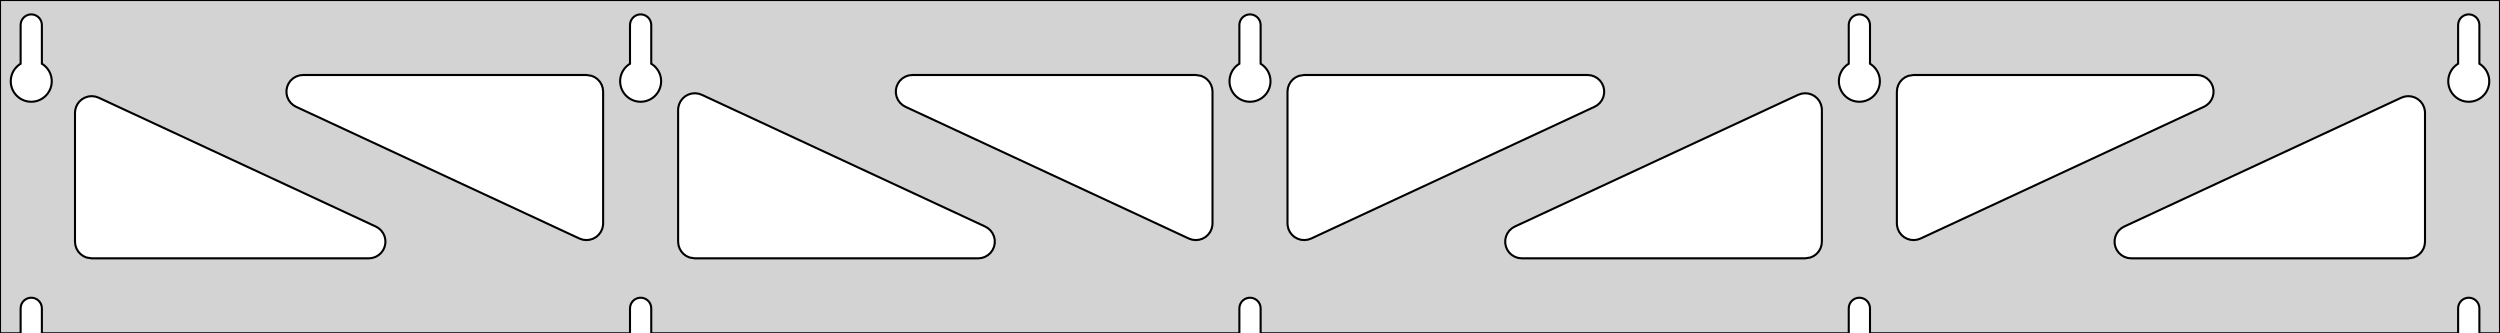 <?xml version="1.0" standalone="no"?>
<!DOCTYPE svg PUBLIC "-//W3C//DTD SVG 1.1//EN" "http://www.w3.org/Graphics/SVG/1.1/DTD/svg11.dtd">
<svg width="600mm" height="80mm" viewBox="0 -80 600 80" xmlns="http://www.w3.org/2000/svg" version="1.1">
<title>OpenSCAD Model</title>
<path d="
M 600,-80 L 0,-80 L 0,-0 L 4.95,-0 L 4.95,-6 L 5.006,-6.53
 L 5.17,-7.037 L 5.437,-7.499 L 5.794,-7.895 L 6.225,-8.208 L 6.712,-8.425 L 7.233,-8.536
 L 7.767,-8.536 L 8.288,-8.425 L 8.775,-8.208 L 9.206,-7.895 L 9.563,-7.499 L 9.83,-7.037
 L 9.994,-6.53 L 10.05,-6 L 10.05,-0 L 151.2,-0 L 151.2,-6 L 151.256,-6.53
 L 151.42,-7.037 L 151.687,-7.499 L 152.044,-7.895 L 152.475,-8.208 L 152.962,-8.425 L 153.483,-8.536
 L 154.017,-8.536 L 154.538,-8.425 L 155.025,-8.208 L 155.456,-7.895 L 155.813,-7.499 L 156.08,-7.037
 L 156.244,-6.53 L 156.3,-6 L 156.3,-0 L 297.45,-0 L 297.45,-6 L 297.506,-6.53
 L 297.67,-7.037 L 297.937,-7.499 L 298.294,-7.895 L 298.725,-8.208 L 299.212,-8.425 L 299.733,-8.536
 L 300.267,-8.536 L 300.788,-8.425 L 301.275,-8.208 L 301.706,-7.895 L 302.063,-7.499 L 302.33,-7.037
 L 302.494,-6.53 L 302.55,-6 L 302.55,-0 L 443.7,-0 L 443.7,-6 L 443.756,-6.53
 L 443.92,-7.037 L 444.187,-7.499 L 444.544,-7.895 L 444.975,-8.208 L 445.462,-8.425 L 445.983,-8.536
 L 446.517,-8.536 L 447.038,-8.425 L 447.525,-8.208 L 447.956,-7.895 L 448.313,-7.499 L 448.58,-7.037
 L 448.744,-6.53 L 448.8,-6 L 448.8,-0 L 589.95,-0 L 589.95,-6 L 590.006,-6.53
 L 590.17,-7.037 L 590.437,-7.499 L 590.794,-7.895 L 591.225,-8.208 L 591.712,-8.425 L 592.233,-8.536
 L 592.767,-8.536 L 593.288,-8.425 L 593.775,-8.208 L 594.206,-7.895 L 594.563,-7.499 L 594.83,-7.037
 L 594.994,-6.53 L 595.05,-6 L 595.05,-0 L 600,-0 z
M 6.986,-55.607 L 6.477,-55.688 L 5.98,-55.821 L 5.499,-56.005 L 5.04,-56.239 L 4.608,-56.52
 L 4.208,-56.844 L 3.844,-57.208 L 3.52,-57.608 L 3.239,-58.04 L 3.005,-58.499 L 2.821,-58.98
 L 2.688,-59.477 L 2.607,-59.986 L 2.58,-60.5 L 2.607,-61.014 L 2.688,-61.523 L 2.821,-62.02
 L 3.005,-62.501 L 3.239,-62.96 L 3.52,-63.392 L 3.844,-63.792 L 4.208,-64.156 L 4.608,-64.48
 L 4.95,-64.702 L 4.95,-74 L 5.006,-74.53 L 5.17,-75.037 L 5.437,-75.499 L 5.794,-75.895
 L 6.225,-76.208 L 6.712,-76.425 L 7.233,-76.536 L 7.767,-76.536 L 8.288,-76.425 L 8.775,-76.208
 L 9.206,-75.895 L 9.563,-75.499 L 9.83,-75.037 L 9.994,-74.53 L 10.05,-74 L 10.05,-64.702
 L 10.392,-64.48 L 10.792,-64.156 L 11.156,-63.792 L 11.48,-63.392 L 11.761,-62.96 L 11.995,-62.501
 L 12.179,-62.02 L 12.312,-61.523 L 12.393,-61.014 L 12.42,-60.5 L 12.393,-59.986 L 12.312,-59.477
 L 12.179,-58.98 L 11.995,-58.499 L 11.761,-58.04 L 11.48,-57.608 L 11.156,-57.208 L 10.792,-56.844
 L 10.392,-56.52 L 9.96,-56.239 L 9.501,-56.005 L 9.02,-55.821 L 8.523,-55.688 L 8.014,-55.607
 L 7.5,-55.58 z
M 153.236,-55.607 L 152.727,-55.688 L 152.23,-55.821 L 151.749,-56.005 L 151.29,-56.239 L 150.858,-56.52
 L 150.458,-56.844 L 150.094,-57.208 L 149.77,-57.608 L 149.489,-58.04 L 149.255,-58.499 L 149.071,-58.98
 L 148.938,-59.477 L 148.857,-59.986 L 148.83,-60.5 L 148.857,-61.014 L 148.938,-61.523 L 149.071,-62.02
 L 149.255,-62.501 L 149.489,-62.96 L 149.77,-63.392 L 150.094,-63.792 L 150.458,-64.156 L 150.858,-64.48
 L 151.2,-64.702 L 151.2,-74 L 151.256,-74.53 L 151.42,-75.037 L 151.687,-75.499 L 152.044,-75.895
 L 152.475,-76.208 L 152.962,-76.425 L 153.483,-76.536 L 154.017,-76.536 L 154.538,-76.425 L 155.025,-76.208
 L 155.456,-75.895 L 155.813,-75.499 L 156.08,-75.037 L 156.244,-74.53 L 156.3,-74 L 156.3,-64.702
 L 156.642,-64.48 L 157.042,-64.156 L 157.406,-63.792 L 157.73,-63.392 L 158.011,-62.96 L 158.245,-62.501
 L 158.429,-62.02 L 158.562,-61.523 L 158.643,-61.014 L 158.67,-60.5 L 158.643,-59.986 L 158.562,-59.477
 L 158.429,-58.98 L 158.245,-58.499 L 158.011,-58.04 L 157.73,-57.608 L 157.406,-57.208 L 157.042,-56.844
 L 156.642,-56.52 L 156.21,-56.239 L 155.751,-56.005 L 155.27,-55.821 L 154.773,-55.688 L 154.264,-55.607
 L 153.75,-55.58 z
M 299.486,-55.607 L 298.977,-55.688 L 298.48,-55.821 L 297.999,-56.005 L 297.54,-56.239 L 297.108,-56.52
 L 296.708,-56.844 L 296.344,-57.208 L 296.02,-57.608 L 295.739,-58.04 L 295.505,-58.499 L 295.321,-58.98
 L 295.188,-59.477 L 295.107,-59.986 L 295.08,-60.5 L 295.107,-61.014 L 295.188,-61.523 L 295.321,-62.02
 L 295.505,-62.501 L 295.739,-62.96 L 296.02,-63.392 L 296.344,-63.792 L 296.708,-64.156 L 297.108,-64.48
 L 297.45,-64.702 L 297.45,-74 L 297.506,-74.53 L 297.67,-75.037 L 297.937,-75.499 L 298.294,-75.895
 L 298.725,-76.208 L 299.212,-76.425 L 299.733,-76.536 L 300.267,-76.536 L 300.788,-76.425 L 301.275,-76.208
 L 301.706,-75.895 L 302.063,-75.499 L 302.33,-75.037 L 302.494,-74.53 L 302.55,-74 L 302.55,-64.702
 L 302.892,-64.48 L 303.292,-64.156 L 303.656,-63.792 L 303.98,-63.392 L 304.261,-62.96 L 304.495,-62.501
 L 304.679,-62.02 L 304.812,-61.523 L 304.893,-61.014 L 304.92,-60.5 L 304.893,-59.986 L 304.812,-59.477
 L 304.679,-58.98 L 304.495,-58.499 L 304.261,-58.04 L 303.98,-57.608 L 303.656,-57.208 L 303.292,-56.844
 L 302.892,-56.52 L 302.46,-56.239 L 302.001,-56.005 L 301.52,-55.821 L 301.023,-55.688 L 300.514,-55.607
 L 300,-55.58 z
M 445.736,-55.607 L 445.227,-55.688 L 444.73,-55.821 L 444.249,-56.005 L 443.79,-56.239 L 443.358,-56.52
 L 442.958,-56.844 L 442.594,-57.208 L 442.27,-57.608 L 441.989,-58.04 L 441.755,-58.499 L 441.571,-58.98
 L 441.438,-59.477 L 441.357,-59.986 L 441.33,-60.5 L 441.357,-61.014 L 441.438,-61.523 L 441.571,-62.02
 L 441.755,-62.501 L 441.989,-62.96 L 442.27,-63.392 L 442.594,-63.792 L 442.958,-64.156 L 443.358,-64.48
 L 443.7,-64.702 L 443.7,-74 L 443.756,-74.53 L 443.92,-75.037 L 444.187,-75.499 L 444.544,-75.895
 L 444.975,-76.208 L 445.462,-76.425 L 445.983,-76.536 L 446.517,-76.536 L 447.038,-76.425 L 447.525,-76.208
 L 447.956,-75.895 L 448.313,-75.499 L 448.58,-75.037 L 448.744,-74.53 L 448.8,-74 L 448.8,-64.702
 L 449.142,-64.48 L 449.542,-64.156 L 449.906,-63.792 L 450.23,-63.392 L 450.511,-62.96 L 450.745,-62.501
 L 450.929,-62.02 L 451.062,-61.523 L 451.143,-61.014 L 451.17,-60.5 L 451.143,-59.986 L 451.062,-59.477
 L 450.929,-58.98 L 450.745,-58.499 L 450.511,-58.04 L 450.23,-57.608 L 449.906,-57.208 L 449.542,-56.844
 L 449.142,-56.52 L 448.71,-56.239 L 448.251,-56.005 L 447.77,-55.821 L 447.273,-55.688 L 446.764,-55.607
 L 446.25,-55.58 z
M 591.986,-55.607 L 591.477,-55.688 L 590.98,-55.821 L 590.499,-56.005 L 590.04,-56.239 L 589.608,-56.52
 L 589.208,-56.844 L 588.844,-57.208 L 588.52,-57.608 L 588.239,-58.04 L 588.005,-58.499 L 587.821,-58.98
 L 587.688,-59.477 L 587.607,-59.986 L 587.58,-60.5 L 587.607,-61.014 L 587.688,-61.523 L 587.821,-62.02
 L 588.005,-62.501 L 588.239,-62.96 L 588.52,-63.392 L 588.844,-63.792 L 589.208,-64.156 L 589.608,-64.48
 L 589.95,-64.702 L 589.95,-74 L 590.006,-74.53 L 590.17,-75.037 L 590.437,-75.499 L 590.794,-75.895
 L 591.225,-76.208 L 591.712,-76.425 L 592.233,-76.536 L 592.767,-76.536 L 593.288,-76.425 L 593.775,-76.208
 L 594.206,-75.895 L 594.563,-75.499 L 594.83,-75.037 L 594.994,-74.53 L 595.05,-74 L 595.05,-64.702
 L 595.392,-64.48 L 595.792,-64.156 L 596.156,-63.792 L 596.48,-63.392 L 596.761,-62.96 L 596.995,-62.501
 L 597.179,-62.02 L 597.312,-61.523 L 597.393,-61.014 L 597.42,-60.5 L 597.393,-59.986 L 597.312,-59.477
 L 597.179,-58.98 L 596.995,-58.499 L 596.761,-58.04 L 596.48,-57.608 L 596.156,-57.208 L 595.792,-56.844
 L 595.392,-56.52 L 594.96,-56.239 L 594.501,-56.005 L 594.02,-55.821 L 593.523,-55.688 L 593.014,-55.607
 L 592.5,-55.58 z
M 312.232,-22.453 L 311.433,-22.699 L 310.702,-23.105 L 310.072,-23.654 L 309.569,-24.323 L 309.216,-25.081
 L 309.029,-25.896 L 309,-26.379 L 309,-58 L 309.087,-58.832 L 309.346,-59.627 L 309.764,-60.351
 L 310.323,-60.973 L 311,-61.464 L 311.764,-61.804 L 313,-62 L 381.008,-62 L 381.84,-61.913
 L 382.635,-61.654 L 383.359,-61.236 L 383.981,-60.676 L 384.472,-60 L 384.813,-59.236 L 384.986,-58.418
 L 384.986,-57.582 L 384.813,-56.764 L 384.472,-56 L 383.981,-55.324 L 383.359,-54.764 L 382.695,-54.373
 L 314.686,-22.752 L 313.895,-22.48 L 313.065,-22.38 z
M 286.105,-22.48 L 285.314,-22.752 L 217.305,-54.373 L 216.641,-54.764 L 216.019,-55.324 L 215.528,-56
 L 215.187,-56.764 L 215.014,-57.582 L 215.014,-58.418 L 215.187,-59.236 L 215.528,-60 L 216.019,-60.676
 L 216.641,-61.236 L 217.365,-61.654 L 218.16,-61.913 L 218.992,-62 L 287,-62 L 288.236,-61.804
 L 289,-61.464 L 289.677,-60.973 L 290.236,-60.351 L 290.654,-59.627 L 290.913,-58.832 L 291,-58
 L 291,-26.379 L 290.971,-25.896 L 290.784,-25.081 L 290.431,-24.323 L 289.928,-23.654 L 289.298,-23.105
 L 288.567,-22.699 L 287.768,-22.453 L 286.935,-22.38 z
M 458.482,-22.453 L 457.683,-22.699 L 456.952,-23.105 L 456.322,-23.654 L 455.819,-24.323 L 455.466,-25.081
 L 455.279,-25.896 L 455.25,-26.379 L 455.25,-58 L 455.337,-58.832 L 455.596,-59.627 L 456.014,-60.351
 L 456.573,-60.973 L 457.25,-61.464 L 458.014,-61.804 L 459.25,-62 L 527.258,-62 L 528.09,-61.913
 L 528.885,-61.654 L 529.609,-61.236 L 530.231,-60.676 L 530.722,-60 L 531.063,-59.236 L 531.236,-58.418
 L 531.236,-57.582 L 531.063,-56.764 L 530.722,-56 L 530.231,-55.324 L 529.609,-54.764 L 528.945,-54.373
 L 460.936,-22.752 L 460.145,-22.48 L 459.315,-22.38 z
M 139.855,-22.48 L 139.064,-22.752 L 71.055,-54.373 L 70.391,-54.764 L 69.769,-55.324 L 69.278,-56
 L 68.937,-56.764 L 68.763,-57.582 L 68.763,-58.418 L 68.937,-59.236 L 69.278,-60 L 69.769,-60.676
 L 70.391,-61.236 L 71.115,-61.654 L 71.91,-61.913 L 72.742,-62 L 140.75,-62 L 141.986,-61.804
 L 142.75,-61.464 L 143.427,-60.973 L 143.986,-60.351 L 144.404,-59.627 L 144.663,-58.832 L 144.75,-58
 L 144.75,-26.379 L 144.721,-25.896 L 144.534,-25.081 L 144.181,-24.323 L 143.678,-23.654 L 143.048,-23.105
 L 142.317,-22.699 L 141.518,-22.453 L 140.685,-22.38 z
M 365.242,-18 L 364.41,-18.087 L 363.615,-18.346 L 362.891,-18.764 L 362.269,-19.323 L 361.778,-20
 L 361.437,-20.764 L 361.264,-21.582 L 361.264,-22.418 L 361.437,-23.236 L 361.778,-24 L 362.269,-24.677
 L 362.891,-25.236 L 363.555,-25.627 L 431.564,-57.248 L 432.355,-57.52 L 433.185,-57.62 L 434.018,-57.547
 L 434.817,-57.301 L 435.548,-56.895 L 436.178,-56.346 L 436.681,-55.677 L 437.034,-54.919 L 437.221,-54.104
 L 437.25,-53.621 L 437.25,-22 L 437.163,-21.168 L 436.904,-20.373 L 436.486,-19.649 L 435.927,-19.027
 L 435.25,-18.536 L 434.486,-18.196 L 433.25,-18 z
M 166.75,-18 L 165.514,-18.196 L 164.75,-18.536 L 164.073,-19.027 L 163.514,-19.649 L 163.096,-20.373
 L 162.837,-21.168 L 162.75,-22 L 162.75,-53.621 L 162.779,-54.104 L 162.966,-54.919 L 163.319,-55.677
 L 163.822,-56.346 L 164.452,-56.895 L 165.183,-57.301 L 165.982,-57.547 L 166.815,-57.62 L 167.645,-57.52
 L 168.436,-57.248 L 236.445,-25.627 L 237.109,-25.236 L 237.731,-24.677 L 238.222,-24 L 238.563,-23.236
 L 238.736,-22.418 L 238.736,-21.582 L 238.563,-20.764 L 238.222,-20 L 237.731,-19.323 L 237.109,-18.764
 L 236.385,-18.346 L 235.59,-18.087 L 234.758,-18 z
M 22,-18 L 20.764,-18.196 L 20,-18.536 L 19.323,-19.027 L 18.764,-19.649 L 18.346,-20.373
 L 18.087,-21.168 L 18,-22 L 18,-52.923 L 18.029,-53.407 L 18.216,-54.222 L 18.569,-54.98
 L 19.072,-55.648 L 19.702,-56.198 L 20.433,-56.604 L 21.232,-56.849 L 22.065,-56.923 L 22.895,-56.822
 L 23.686,-56.551 L 90.195,-25.627 L 90.859,-25.236 L 91.481,-24.677 L 91.972,-24 L 92.313,-23.236
 L 92.486,-22.418 L 92.486,-21.582 L 92.313,-20.764 L 91.972,-20 L 91.481,-19.323 L 90.859,-18.764
 L 90.135,-18.346 L 89.34,-18.087 L 88.508,-18 z
M 511.492,-18 L 510.66,-18.087 L 509.865,-18.346 L 509.141,-18.764 L 508.519,-19.323 L 508.028,-20
 L 507.687,-20.764 L 507.514,-21.582 L 507.514,-22.418 L 507.687,-23.236 L 508.028,-24 L 508.519,-24.677
 L 509.141,-25.236 L 509.805,-25.627 L 576.314,-56.551 L 577.105,-56.822 L 577.935,-56.923 L 578.768,-56.849
 L 579.567,-56.604 L 580.298,-56.198 L 580.928,-55.648 L 581.431,-54.98 L 581.784,-54.222 L 581.971,-53.407
 L 582,-52.923 L 582,-22 L 581.913,-21.168 L 581.654,-20.373 L 581.236,-19.649 L 580.677,-19.027
 L 580,-18.536 L 579.236,-18.196 L 578,-18 z
" stroke="black" fill="lightgray" stroke-width="0.5"/>
</svg>
